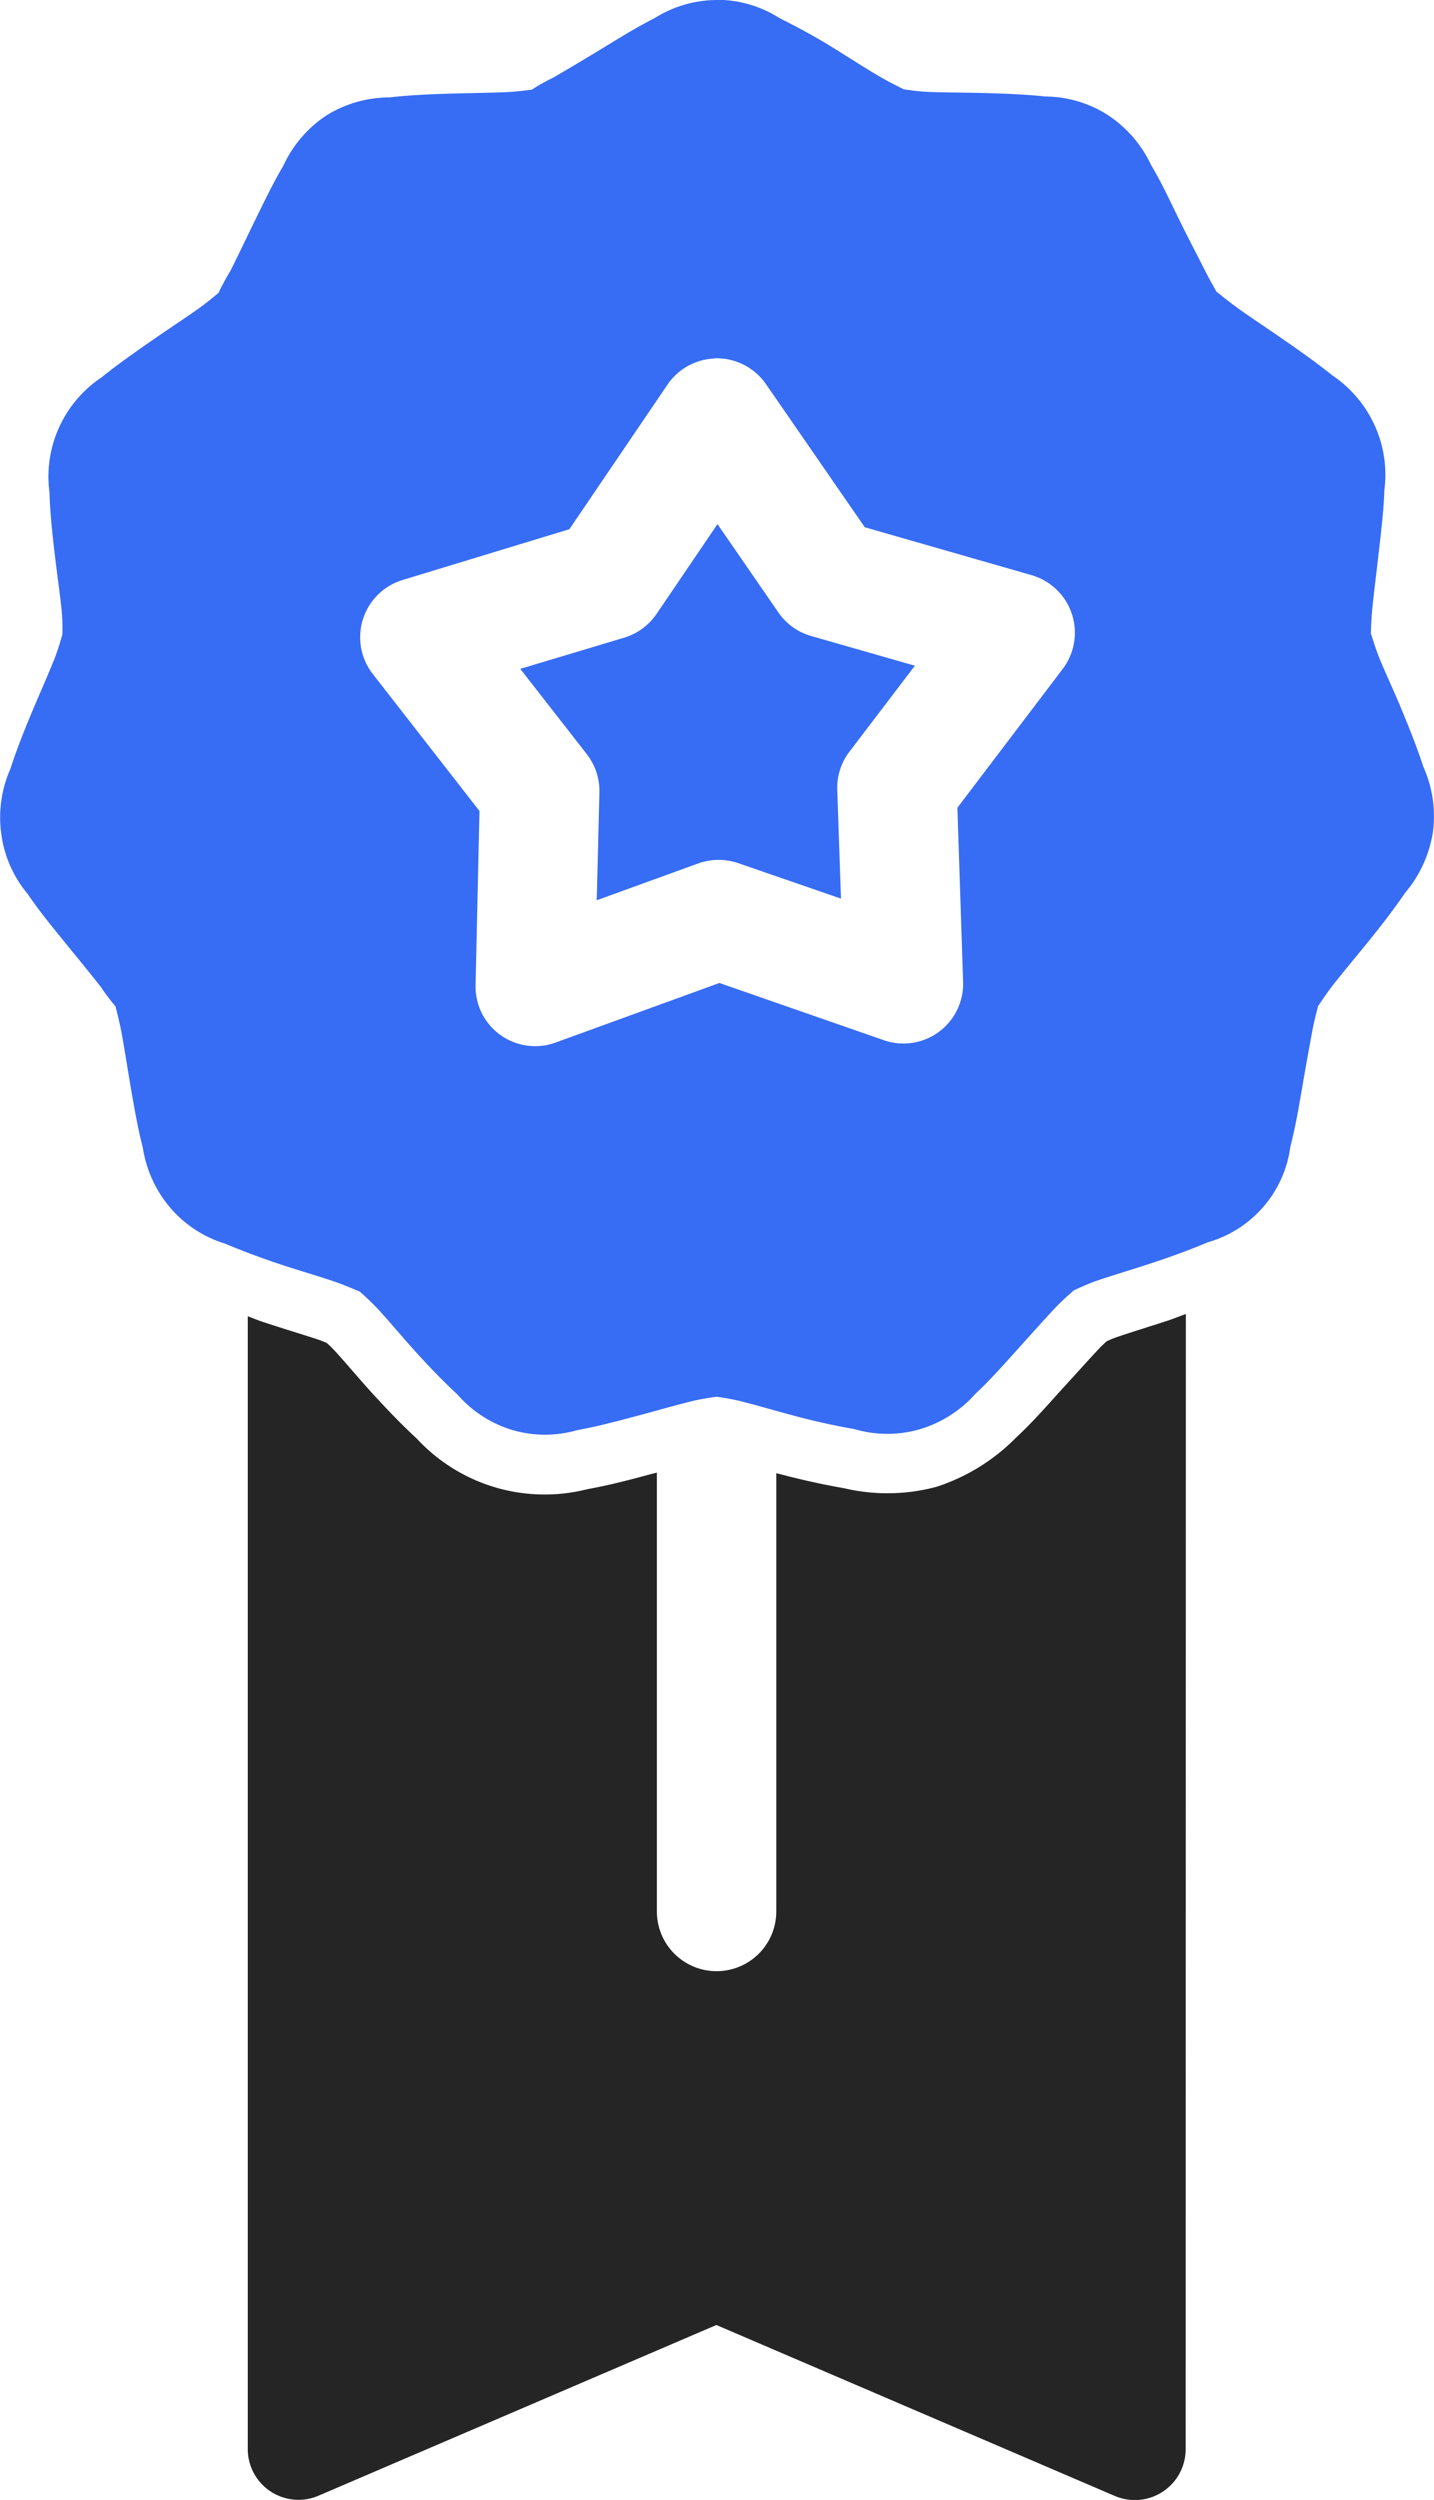 <svg xmlns="http://www.w3.org/2000/svg" width="34.42" height="60" viewBox="0 0 34.42 60">
  <g id="Group_4668" data-name="Group 4668" transform="translate(-1227 -8559)">
    <path id="Path_4127" data-name="Path 4127" d="M56.164,52.078c-.132.046-.263.1-.392.145-.5.164-.971.306-1.269.411-.081.027-.164.062-.242.1-.062.056-.126.116-.183.177-.234.247-.554.608-.9.984-.32.352-.669.758-1.094,1.153a4.717,4.717,0,0,1-1.906,1.177,4.549,4.549,0,0,1-2.226.032c-.516-.089-1.038-.207-1.546-.341-.027-.005-.043-.011-.073-.019V66.417a1.433,1.433,0,1,1-2.866,0V55.884l-.108.027c-.47.126-.992.269-1.548.368a4.182,4.182,0,0,1-4.108-1.212c-.4-.368-.764-.755-1.11-1.134-.36-.4-.677-.782-.884-1-.054-.059-.11-.11-.167-.161-.089-.038-.18-.075-.266-.1-.3-.1-.761-.237-1.253-.4-.126-.04-.25-.094-.376-.14v27.2a1.218,1.218,0,0,0,1.691,1.11l9.557-4.1,9.557,4.1a1.22,1.22,0,0,0,1.707-1.11Z" transform="translate(1199.3 8538.459)" fill="#252525"/>
    <path id="Path_4128" data-name="Path 4128" d="M42.22,6.254a2.816,2.816,0,0,0-1.5.433c-.427.215-.855.481-1.274.737s-.833.5-1.159.691a4.6,4.6,0,0,0-.532.3c.1-.03-.234.035-.61.051s-.844.022-1.333.035-.992.038-1.465.091a2.867,2.867,0,0,0-1.522.441,2.9,2.9,0,0,0-1.022,1.2c-.245.414-.46.863-.677,1.306s-.427.89-.6,1.229a5.955,5.955,0,0,0-.288.535c.07-.083-.177.151-.484.368s-.71.481-1.113.761-.825.575-1.2.879a2.864,2.864,0,0,0-1.25,2.764c.013.481.067.973.124,1.465s.129.976.167,1.355.008.712.022.6-.059.231-.2.586-.336.79-.527,1.245-.374.914-.522,1.374a2.891,2.891,0,0,0-.22,1.578,2.812,2.812,0,0,0,.632,1.43c.269.4.589.79.9,1.172s.621.761.855,1.059a5.2,5.2,0,0,0,.366.484c-.043-.1.059.231.129.6s.142.85.226,1.336.167.973.288,1.438a2.9,2.9,0,0,0,.659,1.444A2.813,2.813,0,0,0,30.4,36.1c.441.185.911.36,1.376.513s.914.282,1.272.406.677.282.589.223.167.142.425.417.57.653.9,1.019.675.723,1.024,1.048a2.835,2.835,0,0,0,1.317.85,2.8,2.8,0,0,0,1.562,0c.47-.083.96-.215,1.433-.341s.93-.258,1.3-.349.715-.116.608-.116.22.024.586.116.82.226,1.293.352.957.234,1.427.315a2.8,2.8,0,0,0,1.565.005,2.889,2.889,0,0,0,1.339-.852c.352-.328.68-.7,1.011-1.067s.651-.726.909-1,.53-.479.438-.419.207-.108.565-.231.825-.261,1.29-.414.925-.32,1.363-.505a2.762,2.762,0,0,0,1.984-2.3c.121-.465.207-.968.29-1.454s.167-.949.237-1.323.175-.7.132-.6.132-.2.366-.5.538-.661.85-1.046.61-.772.882-1.169a2.958,2.958,0,0,0,.664-1.454,2.9,2.9,0,0,0-.231-1.57c-.148-.457-.331-.911-.519-1.368s-.4-.9-.54-1.25-.22-.683-.207-.575.005-.229.043-.608.1-.866.156-1.358.118-.995.132-1.476A2.84,2.84,0,0,0,58,16.467a2.887,2.887,0,0,0-1.022-1.207c-.371-.3-.79-.594-1.194-.874s-.8-.54-1.1-.758-.565-.452-.495-.371-.108-.2-.28-.543-.392-.758-.608-1.2-.425-.893-.669-1.3a2.908,2.908,0,0,0-1.04-1.2,2.809,2.809,0,0,0-1.5-.444c-.473-.051-.979-.07-1.468-.083s-.957-.011-1.333-.027-.715-.089-.61-.059-.2-.1-.53-.29S45.419,7.66,45,7.4s-.852-.495-1.28-.707a2.8,2.8,0,0,0-1.5-.444Zm-.07,8.6a1.442,1.442,0,0,1,1.242.624l2.368,3.43,4.014,1.153a1.438,1.438,0,0,1,.739,2.245l-2.53,3.334.137,4.18a1.432,1.432,0,0,1-1.9,1.4l-3.949-1.374-3.925,1.427a1.431,1.431,0,0,1-1.928-1.374l.094-4.18-2.562-3.29a1.436,1.436,0,0,1,.72-2.256l4-1.218,2.35-3.463a1.437,1.437,0,0,1,1.132-.634Zm.075,3.979-1.46,2.151a1.45,1.45,0,0,1-.774.573l-2.5.75,1.6,2.051a1.447,1.447,0,0,1,.3.911l-.065,2.592,2.444-.887a1.45,1.45,0,0,1,.965,0l2.454.847L45.1,25.223a1.428,1.428,0,0,1,.285-.919l1.578-2.073-2.487-.712a1.429,1.429,0,0,1-.785-.559Z" transform="translate(1201.997 8552.746)" fill="#376cf4"/>
  </g>
</svg>
